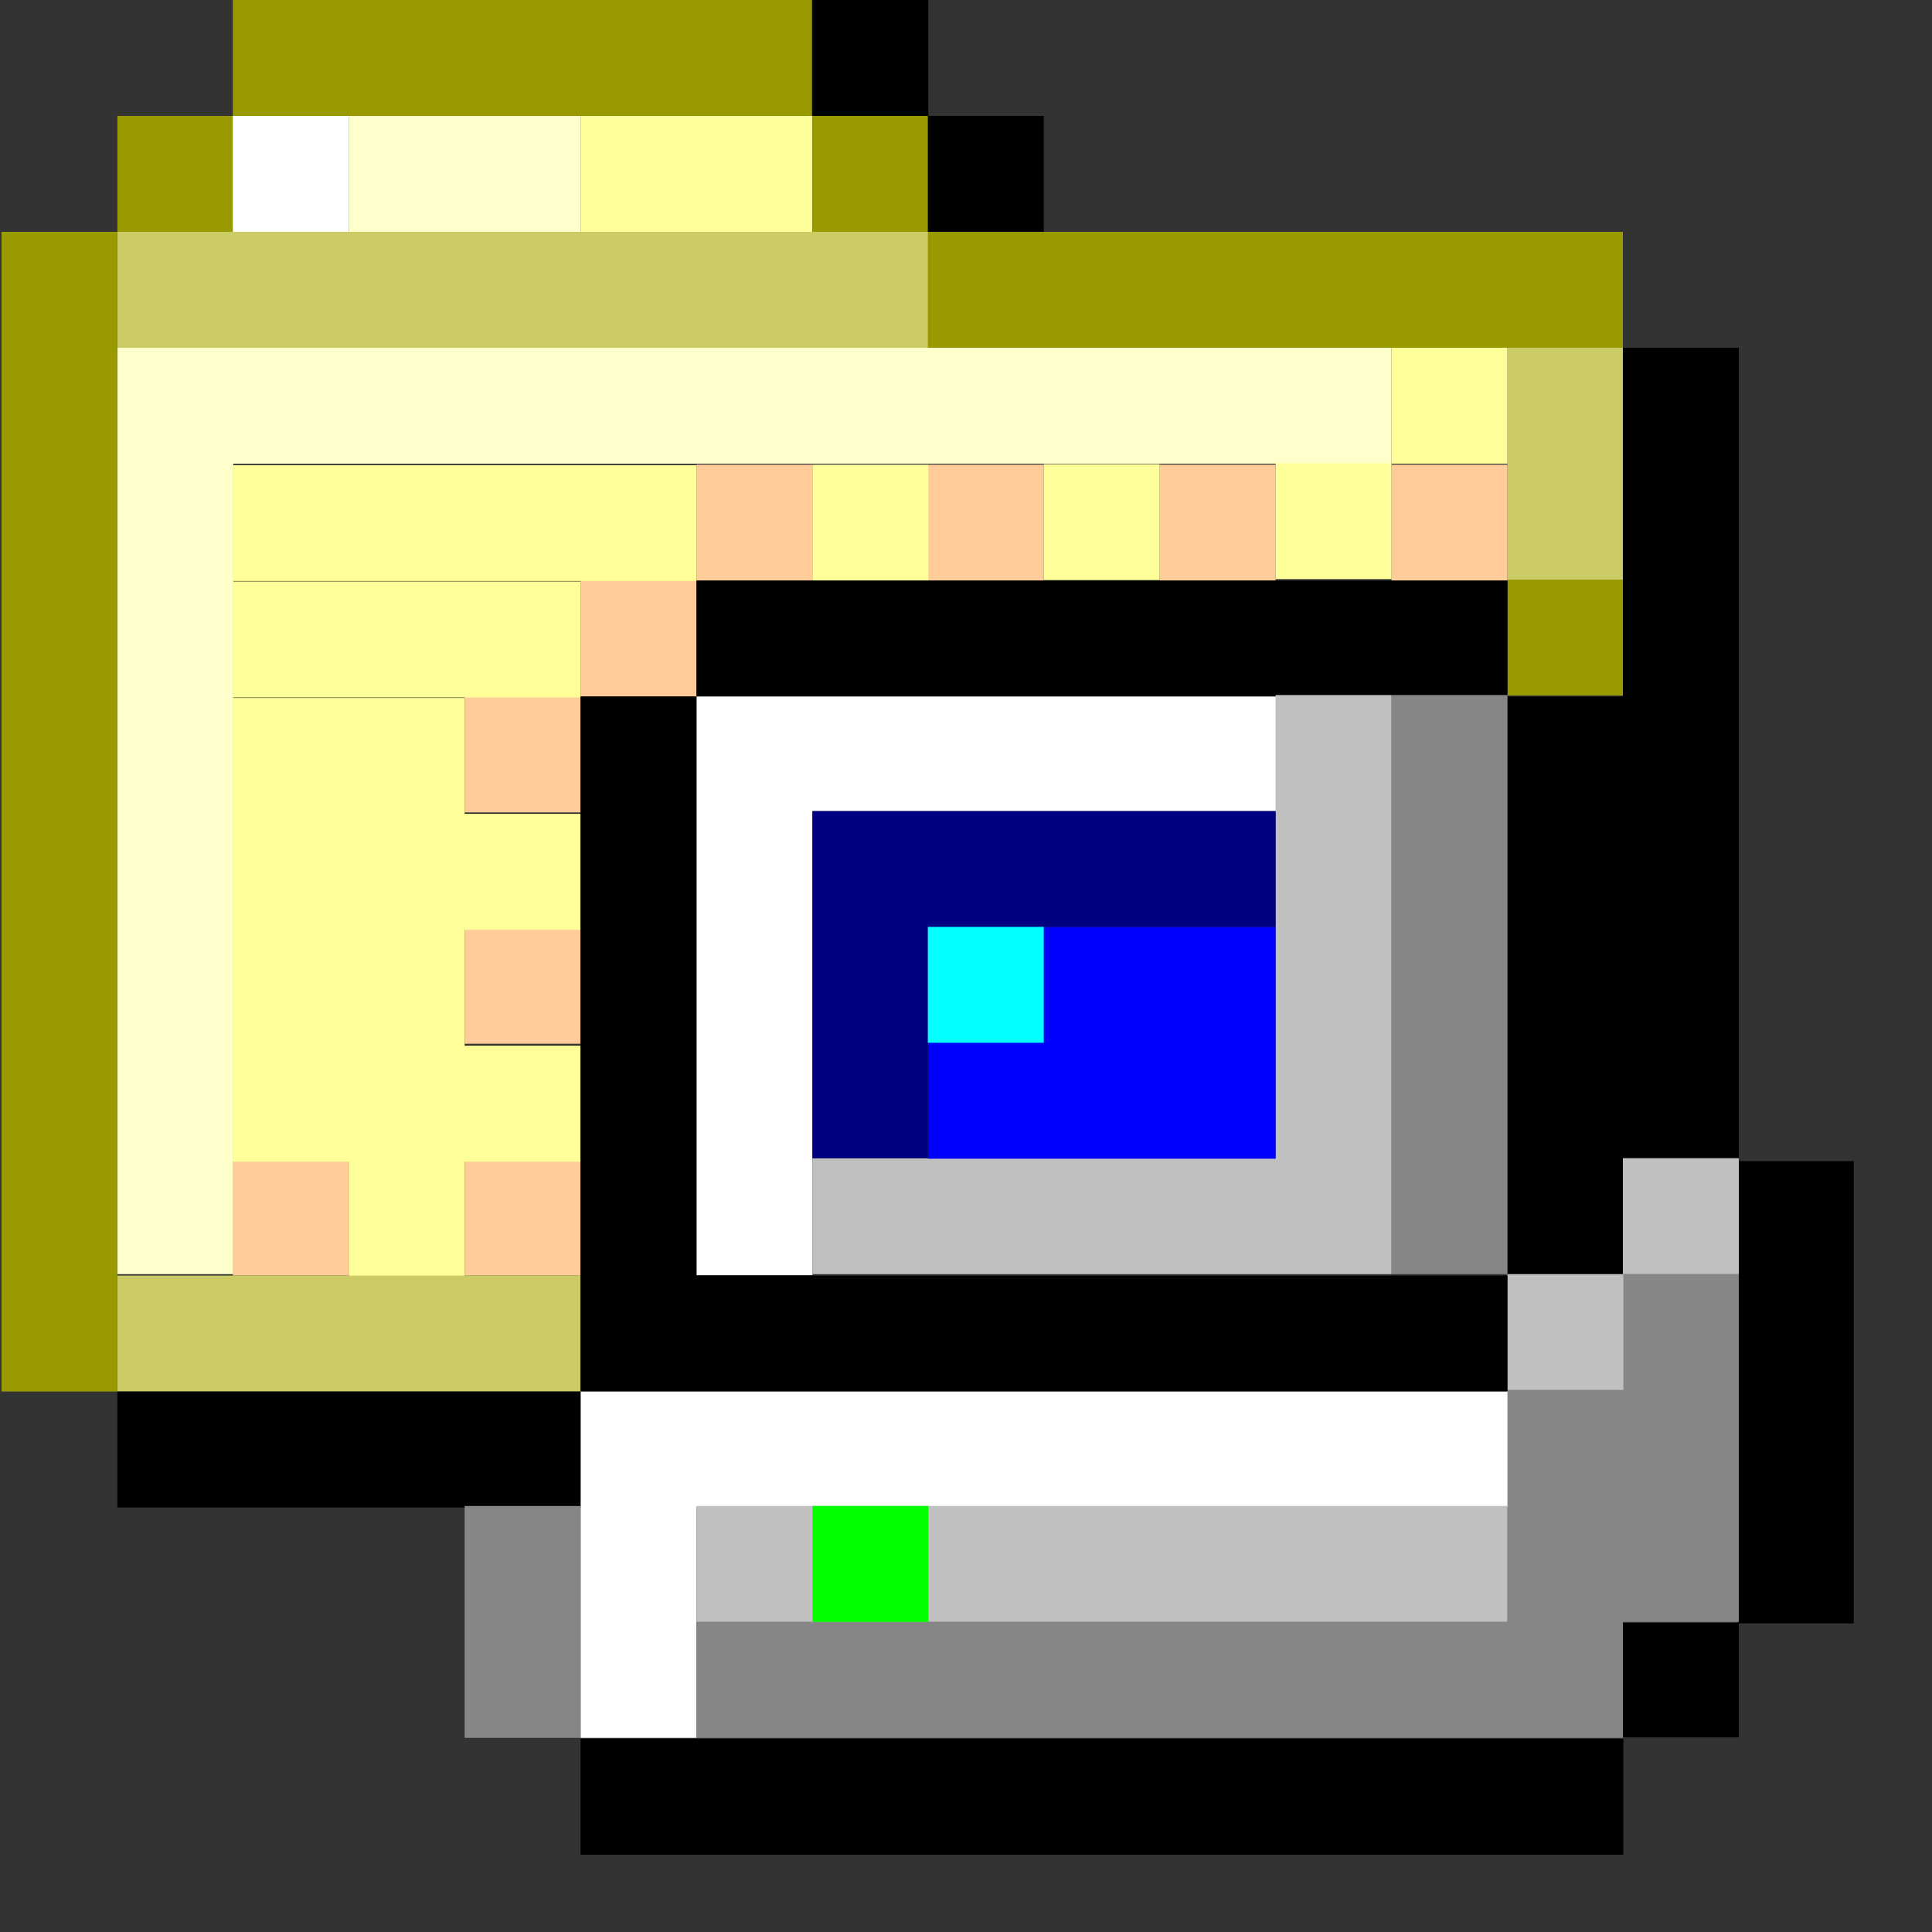 <?xml version="1.0" encoding="UTF-8" standalone="no"?><!DOCTYPE svg PUBLIC "-//W3C//DTD SVG 1.1//EN" "http://www.w3.org/Graphics/SVG/1.1/DTD/svg11.dtd"><svg width="100%" height="100%" viewBox="0 0 4 4" version="1.1" xmlns="http://www.w3.org/2000/svg" xmlns:xlink="http://www.w3.org/1999/xlink" xml:space="preserve" xmlns:serif="http://www.serif.com/" style="fill-rule:evenodd;clip-rule:evenodd;stroke-linejoin:round;stroke-miterlimit:2;"><rect x="0" y="0" width="4" height="4" fill="#333333" stroke="none"/><rect x="0.243" y="0.24" width="0.24" height="0.24" style="fill:#990;"/><rect x="0.482" y="0.24" width="0.24" height="0.24" style="fill:#fff;"/><path d="M1.202,2.88l-0,0.718l0.24,-0l-0,-0.478l1.68,-0l-0,-0.24l-1.92,-0Z" style="fill:#fff;"/><path d="M1.442,1.44l-0,1.2l0.24,-0l-0,-0.96l0.96,-0l-0,-0.24l-1.2,-0Z" style="fill:#fff;"/><rect x="0.243" y="0.48" width="1.679" height="0.24" style="fill:#cc6;"/><rect x="3.121" y="0.72" width="0.24" height="0.481" style="fill:#cc6;"/><rect x="0.482" y="0" width="1.199" height="0.24" style="fill:#990;"/><rect x="0.722" y="0.24" width="0.48" height="0.24" style="fill:#ffc;"/><rect x="0.243" y="0.72" width="2.638" height="0.24" style="fill:#ffc;"/><rect x="0.243" y="0.959" width="0.24" height="1.679" style="fill:#ffc;"/><rect x="1.202" y="0.24" width="0.48" height="0.24" style="fill:#ff9;"/><rect x="2.881" y="0.72" width="0.24" height="0.24" style="fill:#ff9;"/><rect x="2.881" y="0.962" width="0.24" height="0.24" style="fill:#fc9;"/><rect x="2.401" y="0.962" width="0.24" height="0.24" style="fill:#fc9;"/><rect x="1.921" y="0.962" width="0.24" height="0.24" style="fill:#fc9;"/><rect x="1.442" y="0.962" width="0.24" height="0.24" style="fill:#fc9;"/><rect x="0.962" y="1.442" width="0.24" height="0.24" style="fill:#fc9;"/><rect x="1.202" y="1.202" width="0.24" height="0.24" style="fill:#fc9;"/><rect x="0.962" y="1.921" width="0.24" height="0.24" style="fill:#fc9;"/><rect x="0.962" y="2.401" width="0.24" height="0.24" style="fill:#fc9;"/><rect x="0.482" y="2.401" width="0.24" height="0.24" style="fill:#fc9;"/><rect x="2.641" y="0.959" width="0.24" height="0.24" style="fill:#ff9;"/><rect x="2.161" y="0.961" width="0.24" height="0.24" style="fill:#ff9;"/><rect x="1.682" y="0.962" width="0.24" height="0.24" style="fill:#ff9;"/><path d="M0.962,2.405l-0.24,-0l0,0.24l0.24,-0l0,-0.24Zm-0.48,-0.72l0,0.72l0.72,-0l-0,-0.24l-0.24,-0l0,-0.24l0.24,0l-0,-0.24l-0.72,0Zm0.48,-0.24l-0.48,0l0,0.24l0.48,0l0,-0.24Zm0.24,-0.241l-0.72,0l0,0.24l0.72,0l-0,-0.24Zm0.24,-0.241l-0.96,0l0,0.24l0.96,0l-0,-0.24Z" style="fill:#ff9;"/><rect x="1.682" y="0.24" width="0.24" height="0.24" style="fill:#990;"/><rect x="1.921" y="0.48" width="1.439" height="0.24" style="fill:#990;"/><rect x="3.121" y="1.2" width="0.24" height="0.24" style="fill:#990;"/><rect x="1.921" y="0.24" width="0.24" height="0.24"/><rect x="1.442" y="1.202" width="1.679" height="0.24"/><rect x="0.243" y="2.641" width="0.959" height="0.24" style="fill:#cc6;"/><rect x="0.243" y="2.881" width="0.959" height="0.24"/><rect x="0.003" y="0.48" width="0.24" height="2.401" style="fill:#990;"/><path d="M3.36,2.638l0,-0.24l0.24,0l0,-1.678l-0.24,-0l0,0.722l-0.239,-0l-0,1.196l0.239,0Z"/><rect x="3.36" y="3.36" width="0.24" height="0.237"/><rect x="3.598" y="2.404" width="0.24" height="0.957"/><rect x="2.881" y="1.439" width="0.24" height="1.199" style="fill:#868686;"/><path d="M3.36,2.878l-0.239,0l-0,0.72l0.239,-0l0,-0.72Zm-0.239,0.48l-1.679,-0l-0,0.24l1.679,-0l-0,-0.24Zm0.479,-0.72l-0.24,0l0,0.72l0.24,-0l0,-0.72Z" style="fill:#868686;"/><rect x="0.962" y="3.118" width="0.24" height="0.48" style="fill:#868686;"/><path d="M2.881,1.439l-0.24,0l-0,1.199l0.24,0l-0,-1.199Zm-0.24,0.959l-0.959,0l-0,0.24l0.959,0l-0,-0.24Z" style="fill:#c0c0c0;"/><rect x="3.36" y="2.398" width="0.24" height="0.24" style="fill:#c0c0c0;"/><rect x="3.121" y="2.638" width="0.24" height="0.24" style="fill:#c0c0c0;"/><rect x="1.442" y="3.118" width="1.679" height="0.24" style="fill:#c0c0c0;"/><rect x="1.921" y="1.919" width="0.72" height="0.48" style="fill:#00f;"/><path d="M1.682,2.398l-0,-0.719l0.959,-0l-0,0.24l-0.72,-0l0,0.479l-0.239,0Z" style="fill:#000080;"/><rect x="1.921" y="1.919" width="0.24" height="0.24" style="fill:#01ffff;"/><rect x="1.682" y="3.118" width="0.24" height="0.24" style="fill:#01ff00;"/><path d="M1.202,2.881l1.919,-0l-0,-0.24l-1.679,-0l-0,-1.199l-0.24,-0l-0,1.439Z"/><rect x="1.202" y="3.6" width="2.159" height="0.24"/><rect x="1.682" y="0" width="0.24" height="0.24"/></svg>